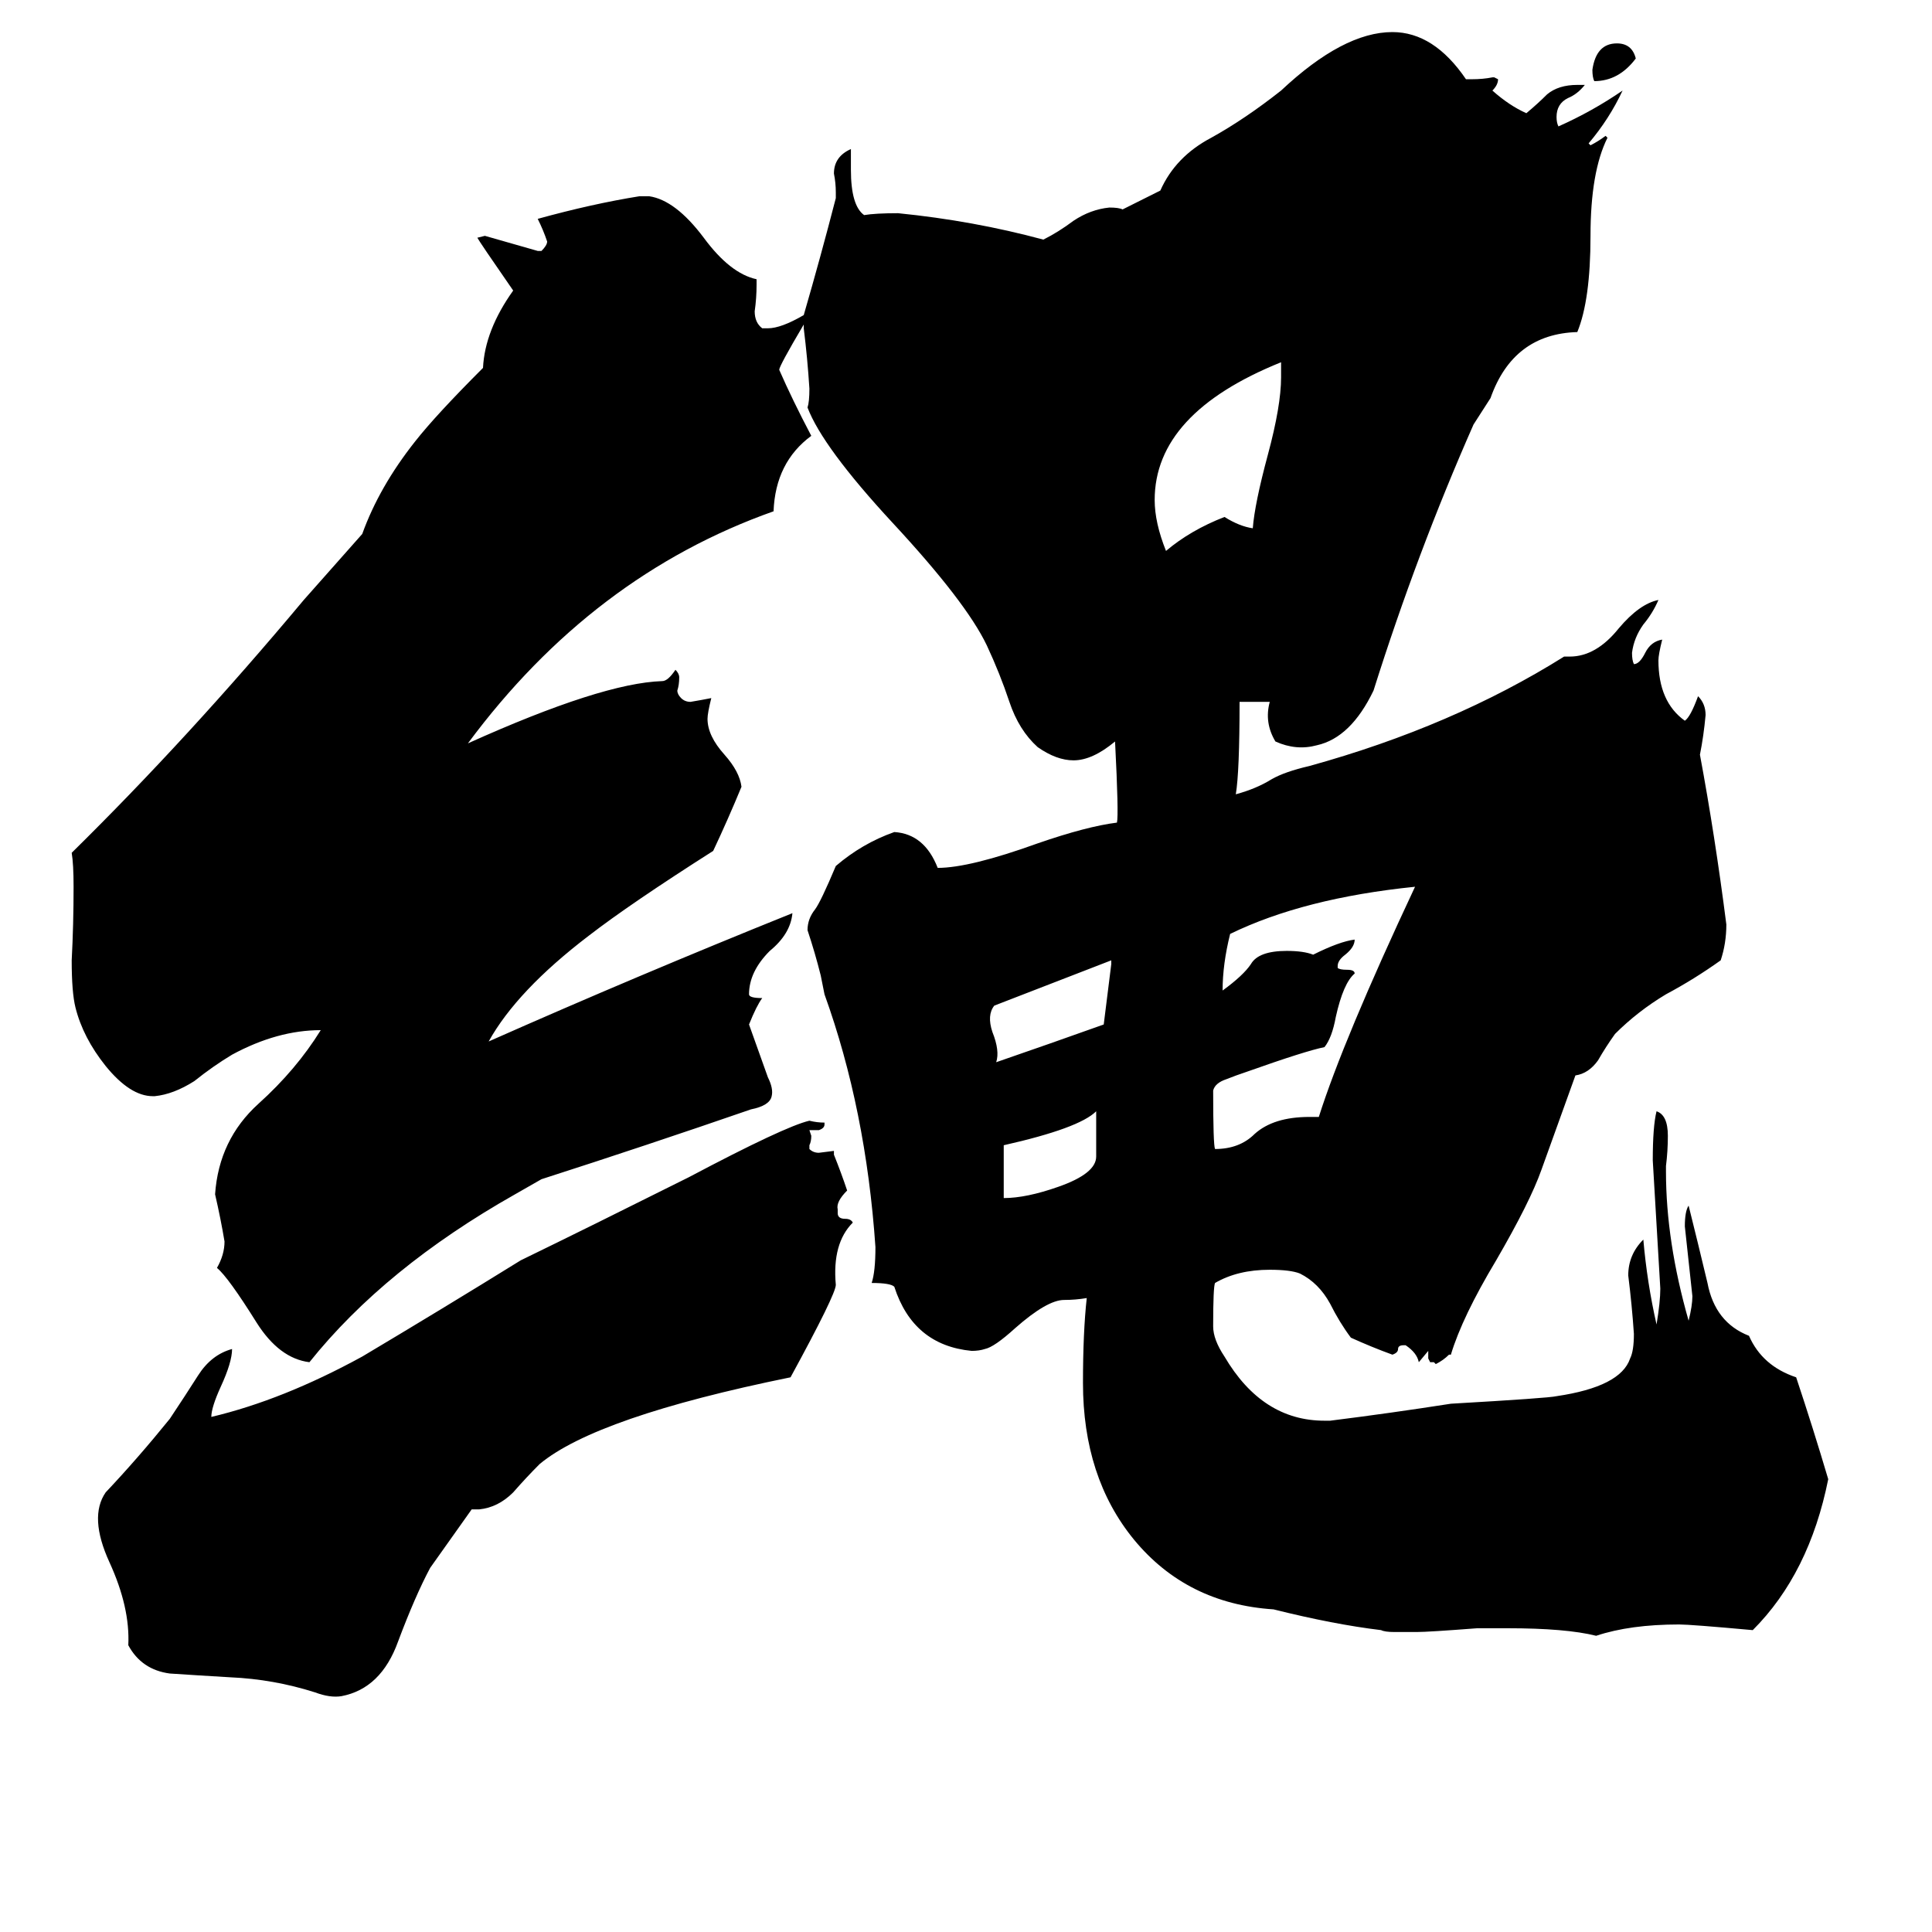 <svg xmlns="http://www.w3.org/2000/svg" viewBox="0 -800 1024 1024">
	<path fill="#000000" d="M228 31Q220 46 211 70Q202 95 181 99Q175 100 167 97Q145 90 122 89Q105 88 90 87Q75 85 68 72Q69 52 58 28Q47 4 56 -9Q73 -27 90 -48Q98 -60 105 -71Q112 -82 123 -85Q123 -78 117 -65Q112 -54 112 -49Q150 -58 192 -81Q234 -106 276 -132Q313 -150 365 -176Q416 -203 429 -206Q433 -205 437 -205V-204Q437 -202 434 -201H429L430 -198Q430 -195 429 -193V-191Q431 -189 434 -189L442 -190V-188Q446 -178 449 -169Q443 -163 444 -159V-157Q444 -154 448 -154Q451 -154 452 -152Q441 -141 443 -119Q443 -114 419 -70Q316 -49 286 -24Q279 -17 272 -9Q264 -1 254 0H250ZM581 -187V-211Q572 -202 532 -193Q532 -179 532 -165Q544 -165 561 -171Q581 -178 581 -187ZM589 -289V-291Q558 -279 527 -267Q523 -262 526 -253Q530 -243 528 -237Q557 -247 585 -257Q587 -273 589 -289ZM750 -330Q691 -324 652 -305Q648 -289 648 -275Q659 -283 663 -289Q667 -296 682 -296Q691 -296 696 -294Q710 -301 718 -302Q718 -298 713 -294Q709 -291 709 -288V-287Q710 -286 714 -286Q718 -286 718 -284Q712 -279 708 -261Q706 -250 702 -245Q692 -243 661 -232Q655 -230 650 -228Q644 -226 643 -222Q643 -193 644 -191Q657 -191 665 -199Q675 -208 694 -208H699Q712 -249 750 -330ZM679 -600V-608Q612 -581 612 -535Q612 -523 618 -508Q631 -519 649 -526Q657 -521 664 -520Q665 -533 672 -559Q679 -585 679 -600ZM867 -769Q858 -757 845 -757Q844 -759 844 -763Q846 -777 857 -777Q865 -777 867 -769ZM783 63Q757 65 751 65Q747 65 743 65H739Q734 65 732 64Q707 61 675 53Q629 50 601 16Q574 -17 574 -67Q574 -94 576 -112Q570 -111 564 -111Q555 -111 538 -96Q527 -86 522 -85Q519 -84 515 -84Q484 -87 474 -118Q472 -120 462 -120Q464 -126 464 -139Q459 -212 437 -273Q436 -278 435 -283Q432 -295 428 -307Q428 -313 432 -318Q435 -322 443 -341Q457 -353 474 -359Q490 -358 497 -340Q514 -340 550 -353Q576 -362 592 -364Q593 -368 591 -407Q579 -397 569 -397Q560 -397 550 -404Q540 -413 535 -428Q530 -443 523 -458Q512 -481 473 -523Q436 -563 428 -584Q429 -587 429 -594Q428 -610 426 -626V-628Q413 -606 413 -604Q420 -588 430 -569Q411 -555 410 -529Q314 -495 248 -406Q319 -438 351 -439Q354 -439 358 -445Q360 -443 360 -441Q360 -437 359 -434Q359 -432 361 -430Q363 -428 366 -428Q372 -429 377 -430Q375 -422 375 -419Q375 -410 384 -400Q392 -391 393 -383Q386 -366 378 -349Q334 -321 312 -304Q274 -275 259 -248Q338 -283 420 -316Q419 -305 408 -296Q397 -285 397 -273Q397 -271 404 -271Q401 -267 397 -257Q402 -243 407 -229Q410 -223 409 -219Q408 -214 398 -212Q343 -193 287 -175L273 -167Q204 -128 164 -78Q148 -80 136 -99Q121 -123 115 -128Q119 -135 119 -142Q117 -154 114 -167Q116 -196 137 -215Q157 -233 170 -254Q147 -254 123 -241Q113 -235 103 -227Q92 -220 82 -219H81Q69 -219 56 -235Q44 -250 40 -266Q38 -274 38 -291Q39 -310 39 -330Q39 -342 38 -348Q100 -409 161 -482L192 -517Q201 -542 220 -566Q231 -580 256 -605Q257 -625 272 -646Q254 -672 253 -674L257 -675Q271 -671 285 -667H287Q290 -670 290 -672Q288 -678 285 -684Q314 -692 339 -696H344Q358 -694 373 -674Q387 -655 401 -652V-649Q401 -642 400 -635Q400 -629 404 -626H407Q414 -626 426 -633Q435 -664 443 -695V-698Q443 -703 442 -708Q442 -717 451 -721V-710Q451 -691 458 -686Q464 -687 476 -687Q516 -683 553 -673Q561 -677 569 -683Q578 -689 588 -690Q593 -690 595 -689L615 -699Q623 -717 642 -727Q660 -737 679 -752Q712 -783 738 -783Q760 -783 777 -758H780Q786 -758 791 -759H792L794 -758Q794 -755 791 -752Q800 -744 809 -740Q815 -745 820 -750Q826 -755 836 -755H840Q836 -750 831 -748Q825 -745 825 -738Q825 -735 826 -733Q844 -741 860 -752Q853 -737 842 -724L843 -723Q847 -725 851 -728L852 -727Q843 -709 843 -675Q843 -641 836 -624Q802 -623 790 -589L781 -575Q751 -507 728 -434Q716 -409 698 -405Q687 -402 676 -407Q670 -417 673 -428Q665 -428 657 -428Q657 -391 655 -379Q666 -382 674 -387Q681 -391 694 -394Q770 -415 829 -452H832Q846 -452 858 -467Q869 -480 879 -482Q876 -475 871 -469Q866 -462 865 -454Q865 -450 866 -448Q869 -448 872 -454Q875 -460 881 -461Q879 -453 879 -450Q879 -428 893 -418Q896 -420 900 -431Q904 -427 904 -421Q903 -410 901 -400Q909 -357 915 -310Q915 -300 912 -291Q898 -281 883 -273Q868 -264 856 -252Q851 -245 847 -238Q842 -231 835 -230L817 -180Q811 -163 793 -132Q775 -102 769 -82H768Q765 -79 761 -77L760 -78H758L757 -80V-84L752 -78Q751 -83 745 -87H744Q741 -87 741 -85Q741 -83 738 -82Q727 -86 716 -91Q710 -99 705 -109Q699 -120 689 -125Q684 -127 673 -127Q656 -127 644 -120Q643 -118 643 -97Q643 -90 649 -81Q669 -47 702 -47H705Q737 -51 769 -56Q821 -59 825 -60Q859 -65 864 -80Q866 -84 866 -93Q865 -108 863 -124Q863 -135 871 -143Q873 -120 878 -98Q880 -110 880 -117Q878 -151 876 -185Q876 -203 878 -211Q884 -209 884 -198Q884 -190 883 -182V-179Q883 -142 895 -100Q897 -108 897 -113Q895 -131 893 -150Q893 -158 895 -161Q900 -141 905 -120Q909 -99 927 -92Q934 -76 952 -70Q961 -43 969 -16Q959 34 929 64Q896 61 890 61Q864 61 846 67Q830 63 799 63Q791 63 783 63Z"/>
</svg>